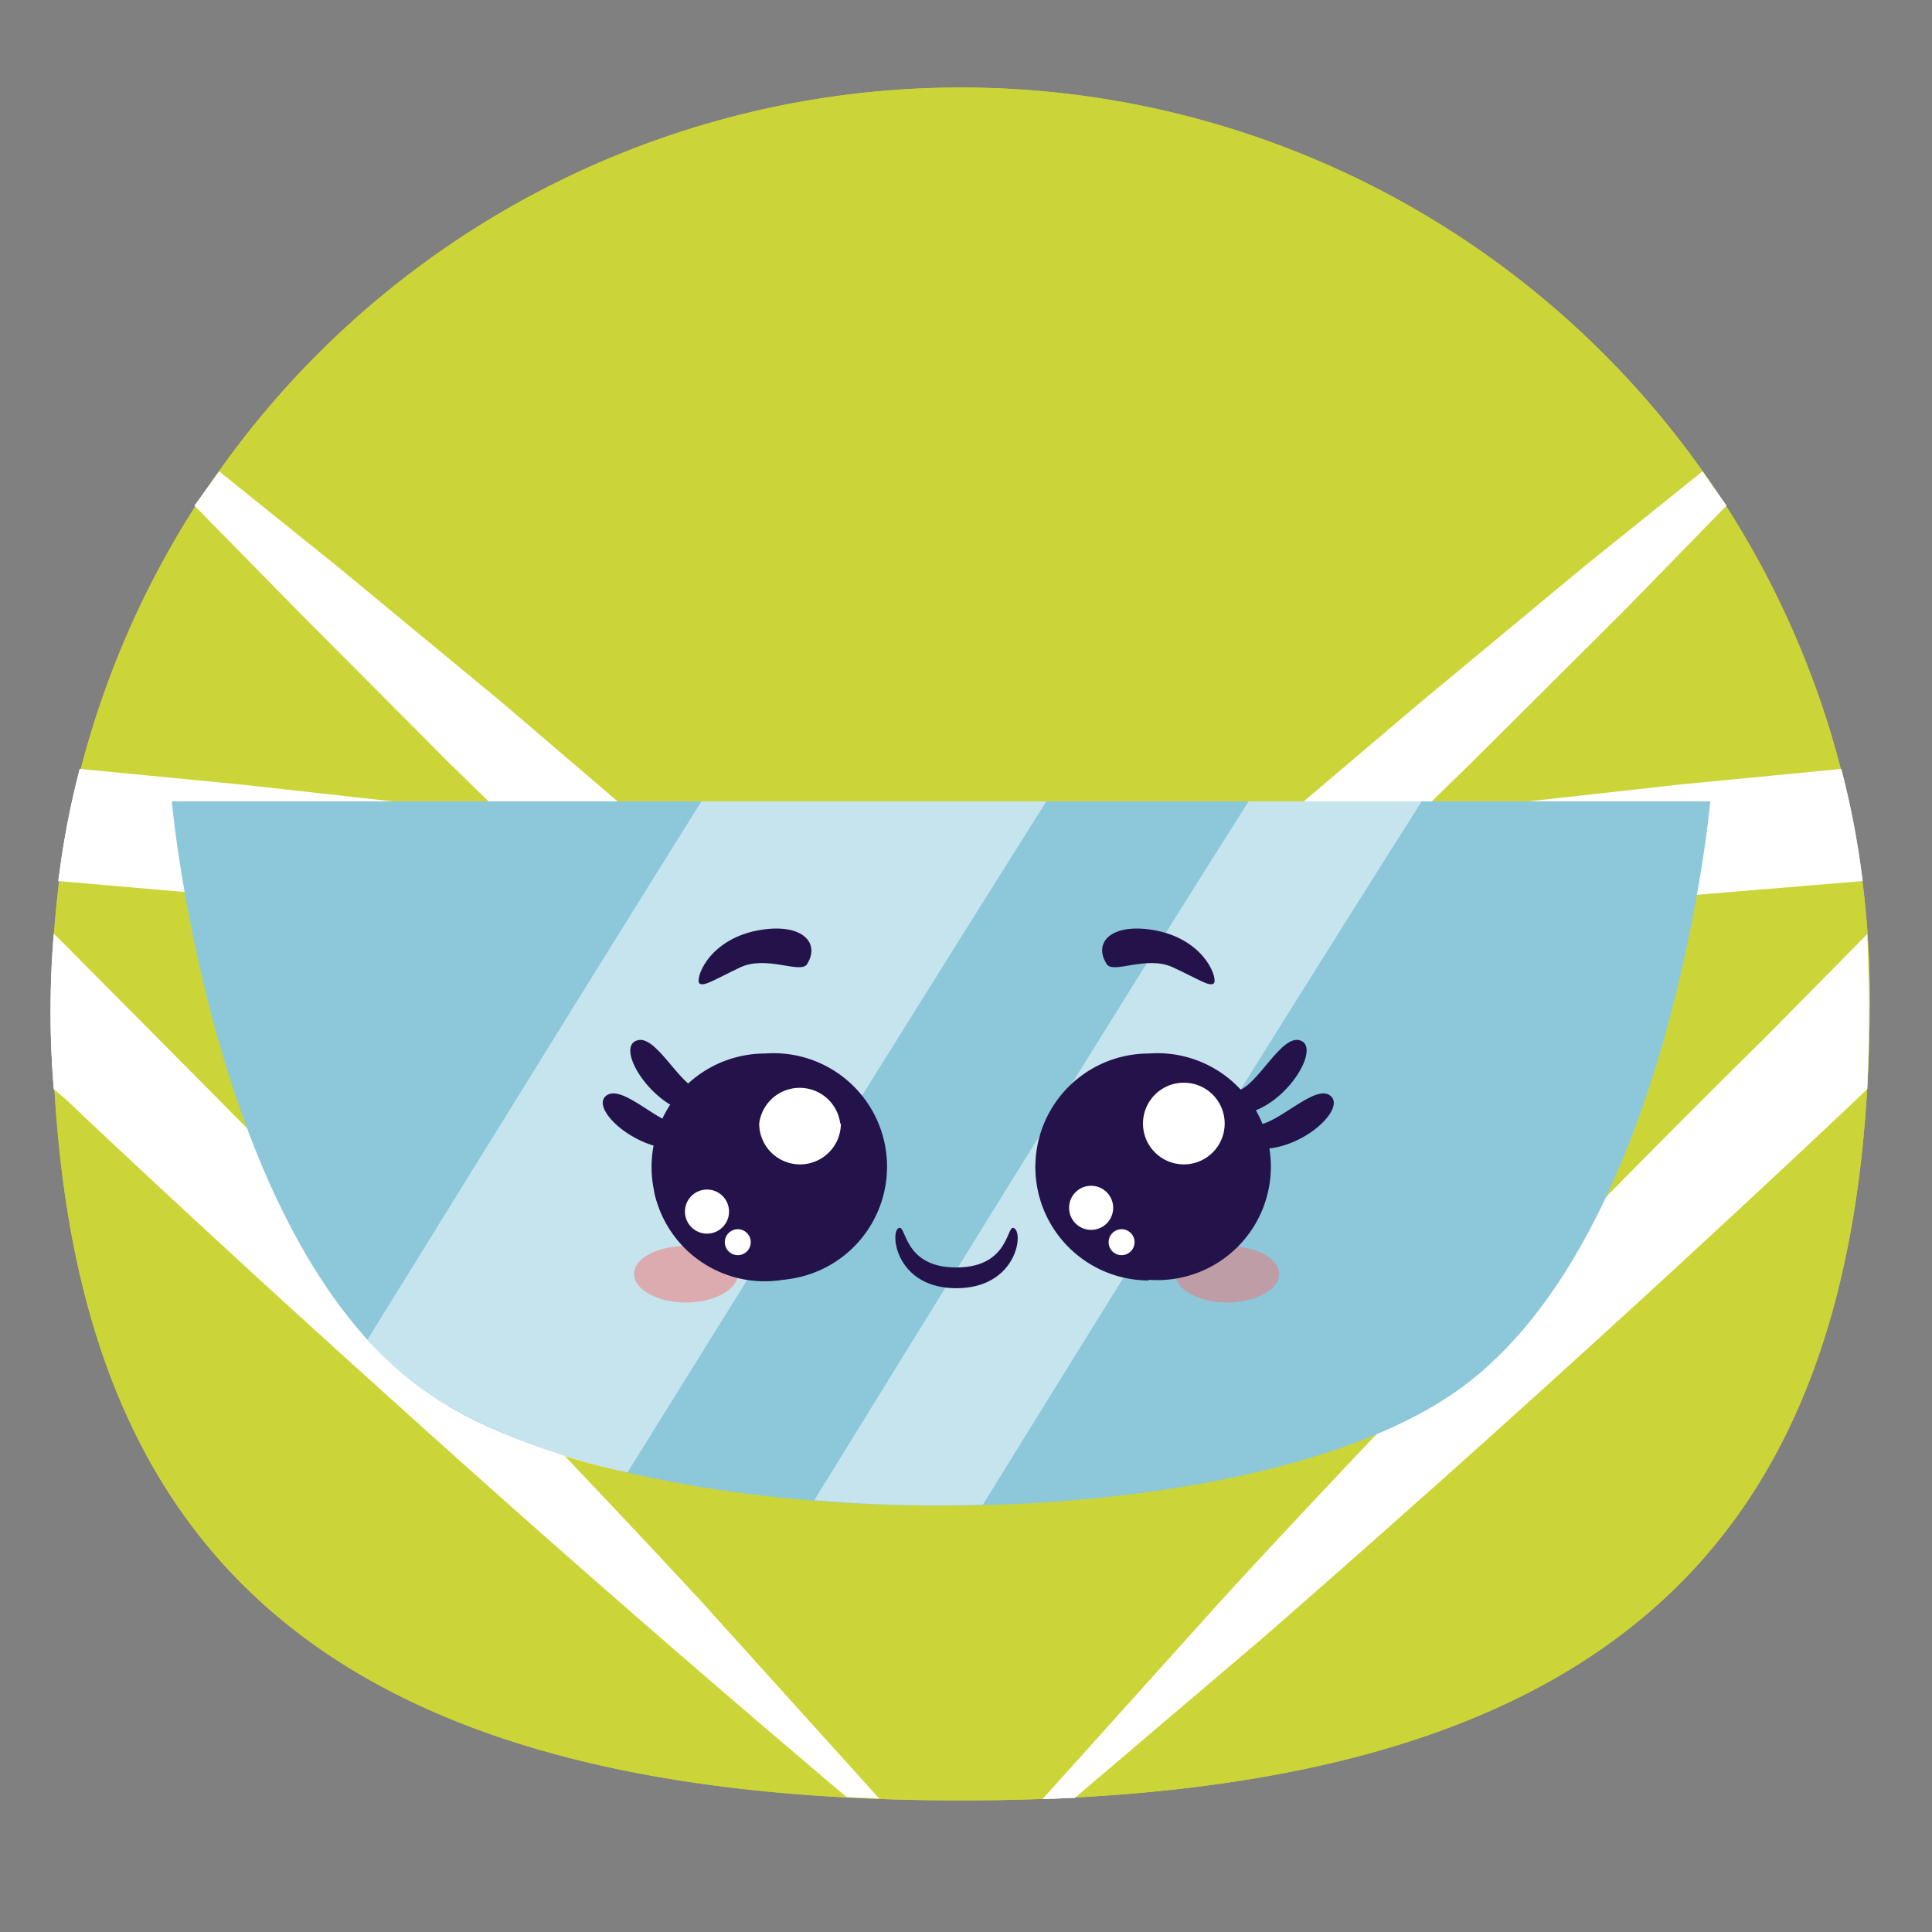<svg xmlns="http://www.w3.org/2000/svg" viewBox="0 0 298 298" fill="none" shape-rendering="auto"><rect x="0" y="0" width="298" height="298" fill="#808080" stroke="none"/><mask id="viewboxMask"><rect width="298" height="298" rx="0" ry="0" x="0" y="0" fill="#fff" /></mask><g mask="url(#viewboxMask)"><g transform="translate(-22)"><path d="M310.4 153.7c0 77.4-32.6 124-140.2 124S30 231.1 30 153.7a140.2 140.2 0 1 1 280.4 0" fill="#ccd537"/><path d="M310 144.1 294.3 160Q273 181 252 202.9q-21 21.5-41.4 43.7l-27.8 30.9 5-.2 28.8-24.5q22.7-19.8 45-40t44.3-40.9l4.1-3.9a248 248 0 0 0 0-23.9m-58-3.8 30.7-2.2 26.6-2.2q-1.1-8.9-3.3-17.3l-24.8 2.4-30.6 3.4-9.6 1 8-7.8 23.4-23.3L288.3 78l-3.7-5.3-18.4 14.8-25.3 21-25.1 21.3-16.2 13.6 21.7-1zM99.6 108.5l-25.4-21-18.4-14.8L52 78l16 16.3 23.2 23.3 8.1 7.9-9.6-1.1-30.6-3.4-24.8-2.4q-2.2 8.4-3.3 17.3l26.6 2.3 30.7 2.1q15.3 1.1 30.7 2l21.7 1.2-16.2-13.7zm30.2 138.1A2809 2809 0 0 0 88.4 203q-21-21.7-42.2-43l-15.9-16a144 144 0 0 0 0 24q2.2 1.8 4.2 3.8 22 20.7 44.3 40.8a2809 2809 0 0 0 73.8 64.6l5 .2z" fill="white"/><path d="M167 123.6H48.5s6.2 69.2 40.1 91.7c34 22.6 123.2 22.6 157 0 34-22.5 40.2-91.7 40.2-91.7z" fill="#8CC8DA"/><path d="M183.5 123.6h-53.3c-12.1 19.3-28.6 46-51.5 83q4.5 5.1 9.8 8.7a94 94 0 0 0 30.3 11.8c21.5-34.6 48.9-78.6 64.6-103.5m31.2 0c-12.7 20-33.3 53.1-67 107.8q12.8 1.1 26 .7c22.9-37.1 52.5-84.6 67.7-108.5z" fill="white" style="mix-blend-mode:soft-light" opacity="0.5"/><path d="M310.4 153.7c0 77.4-32.6 124-140.2 124S30 231.1 30 153.7a140.2 140.2 0 1 1 280.4 0" fill="#ccd537"/><path d="M310 144.1 294.3 160Q273 181 252 202.9q-21 21.5-41.4 43.7l-27.8 30.9 5-.2 28.8-24.5q22.7-19.8 45-40t44.3-40.9l4.1-3.9a248 248 0 0 0 0-23.9m-58-3.8 30.7-2.2 26.6-2.2q-1.1-8.9-3.3-17.3l-24.8 2.4-30.6 3.4-9.6 1 8-7.8 23.4-23.3L288.3 78l-3.7-5.3-18.4 14.8-25.3 21-25.1 21.3-16.2 13.6 21.7-1zM99.6 108.5l-25.4-21-18.4-14.8L52 78l16 16.3 23.2 23.3 8.1 7.9-9.6-1.1-30.6-3.4-24.8-2.4q-2.2 8.4-3.3 17.3l26.6 2.3 30.7 2.1q15.3 1.1 30.7 2l21.7 1.2-16.2-13.7zm30.2 138.1A2809 2809 0 0 0 88.4 203q-21-21.7-42.2-43l-15.9-16a144 144 0 0 0 0 24q2.2 1.8 4.2 3.8 22 20.7 44.3 40.8a2809 2809 0 0 0 73.8 64.6l5 .2z" fill="white"/><path d="M167 123.6H48.5s6.2 69.2 40.1 91.7c34 22.6 123.2 22.6 157 0 34-22.5 40.2-91.7 40.2-91.7z" fill="#8CC8DA"/><path d="M183.5 123.6h-53.3c-12.1 19.3-28.6 46-51.5 83q4.5 5.1 9.8 8.7a94 94 0 0 0 30.3 11.8c21.5-34.6 48.9-78.6 64.6-103.5m31.2 0c-12.7 20-33.3 53.1-67 107.8q12.8 1.1 26 .7c22.9-37.1 52.5-84.6 67.7-108.5z" fill="white" style="mix-blend-mode:soft-light" opacity="0.5"/></g><g transform="translate(91 139)"><path opacity="0.5" d="M22.8 57.5c0 2.4-3.6 4.4-8 4.4s-8-2-8-4.4 3.5-4.3 8-4.3 8 2 8 4.3m67.5 0c0 2.4 3.6 4.4 8 4.4s8-2 8-4.4-3.5-4.3-8-4.3-8 2-8 4.3" fill="#F37272"/><path d="M27 58.4a17.5 17.5 0 1 0 0-34.9 17.5 17.5 0 0 0 0 35" fill="#23134A"/><path d="M26.8 45c-4.3-2.2-8.5-6.5-13.6-3.7q-2.2 1.3-3.3 3.5a17.4 17.4 0 0 0 33.3 2.6c-5.5 1.5-11.1.2-16.4-2.4" fill="#23134A" style="mix-blend-mode:overlay"/><path d="M38.7 34.3a6.3 6.3 0 1 1-12.6 0 6.3 6.3 0 0 1 12.5 0m-17.2 13a3.4 3.4 0 1 1-6.7 0 3.4 3.4 0 0 1 6.7 0m-.6 5.3a2 2 0 1 1 4 0 2 2 0 0 1-4 0" fill="white"/><path d="M86.2 58.4a17.5 17.5 0 1 0 0-34.9 17.5 17.5 0 0 0 0 35" fill="#23134A"/><path d="M94.7 48.7a18 18 0 0 1-16.4-.3c-3.6-2-6.3-5.1-9.6-7.5a17.4 17.4 0 1 0 34.6-3.3c-2.7 3.6-4 8.6-8.6 11" fill="#23134A" style="mix-blend-mode:overlay"/><path d="M97.9 34.3a6.3 6.3 0 1 1-12.6 0 6.3 6.3 0 0 1 12.6 0m-17.2 13a3.4 3.4 0 1 1-6.8 0 3.4 3.4 0 0 1 6.8 0m-.7 5.3a2 2 0 1 1 4 0 2 2 0 0 1-4 0" fill="white"/><path d="M65.5 50.5c-1.3-1.1-.5 6-9 6s-7.6-7.1-9-6c-1.2 1-.1 9.2 9 9.2s10.4-8.2 9-9.2M79.7 9.7c1 1.6 6.1-1.4 10.2.5s5.6 3 6.3 2.5-1-6.2-8.1-8c-7.2-1.7-10.7 1.4-8.4 5m-46.2 0c-1 1.6-6.2-1.4-10.3.5-4 1.9-5.6 3-6.3 2.5s1-6.2 8.1-8c7.2-1.7 10.7 1.4 8.5 5M16.9 29.2c-3.2-.9-6.8-8.8-9.7-7.7-3 1 1.3 8.6 7 10.8 5.9 2.2 2.7-3.1 2.7-3.1M14 34.5c-3.2.1-9-6.4-11.5-4.5-2.4 1.9 3.8 7.8 10 8.2s1.6-3.7 1.6-3.7m85.9-5.3c3.1-.9 6.7-8.8 9.6-7.7 2.9 1-1.3 8.6-7 10.8-5.9 2.2-2.7-3.1-2.7-3.1m2.8 5.3c3.3.1 9.1-6.4 11.5-4.5s-3.7 7.8-10 8.2c-6.1.4-1.5-3.7-1.5-3.7" fill="#23134A"/></g></g></svg>